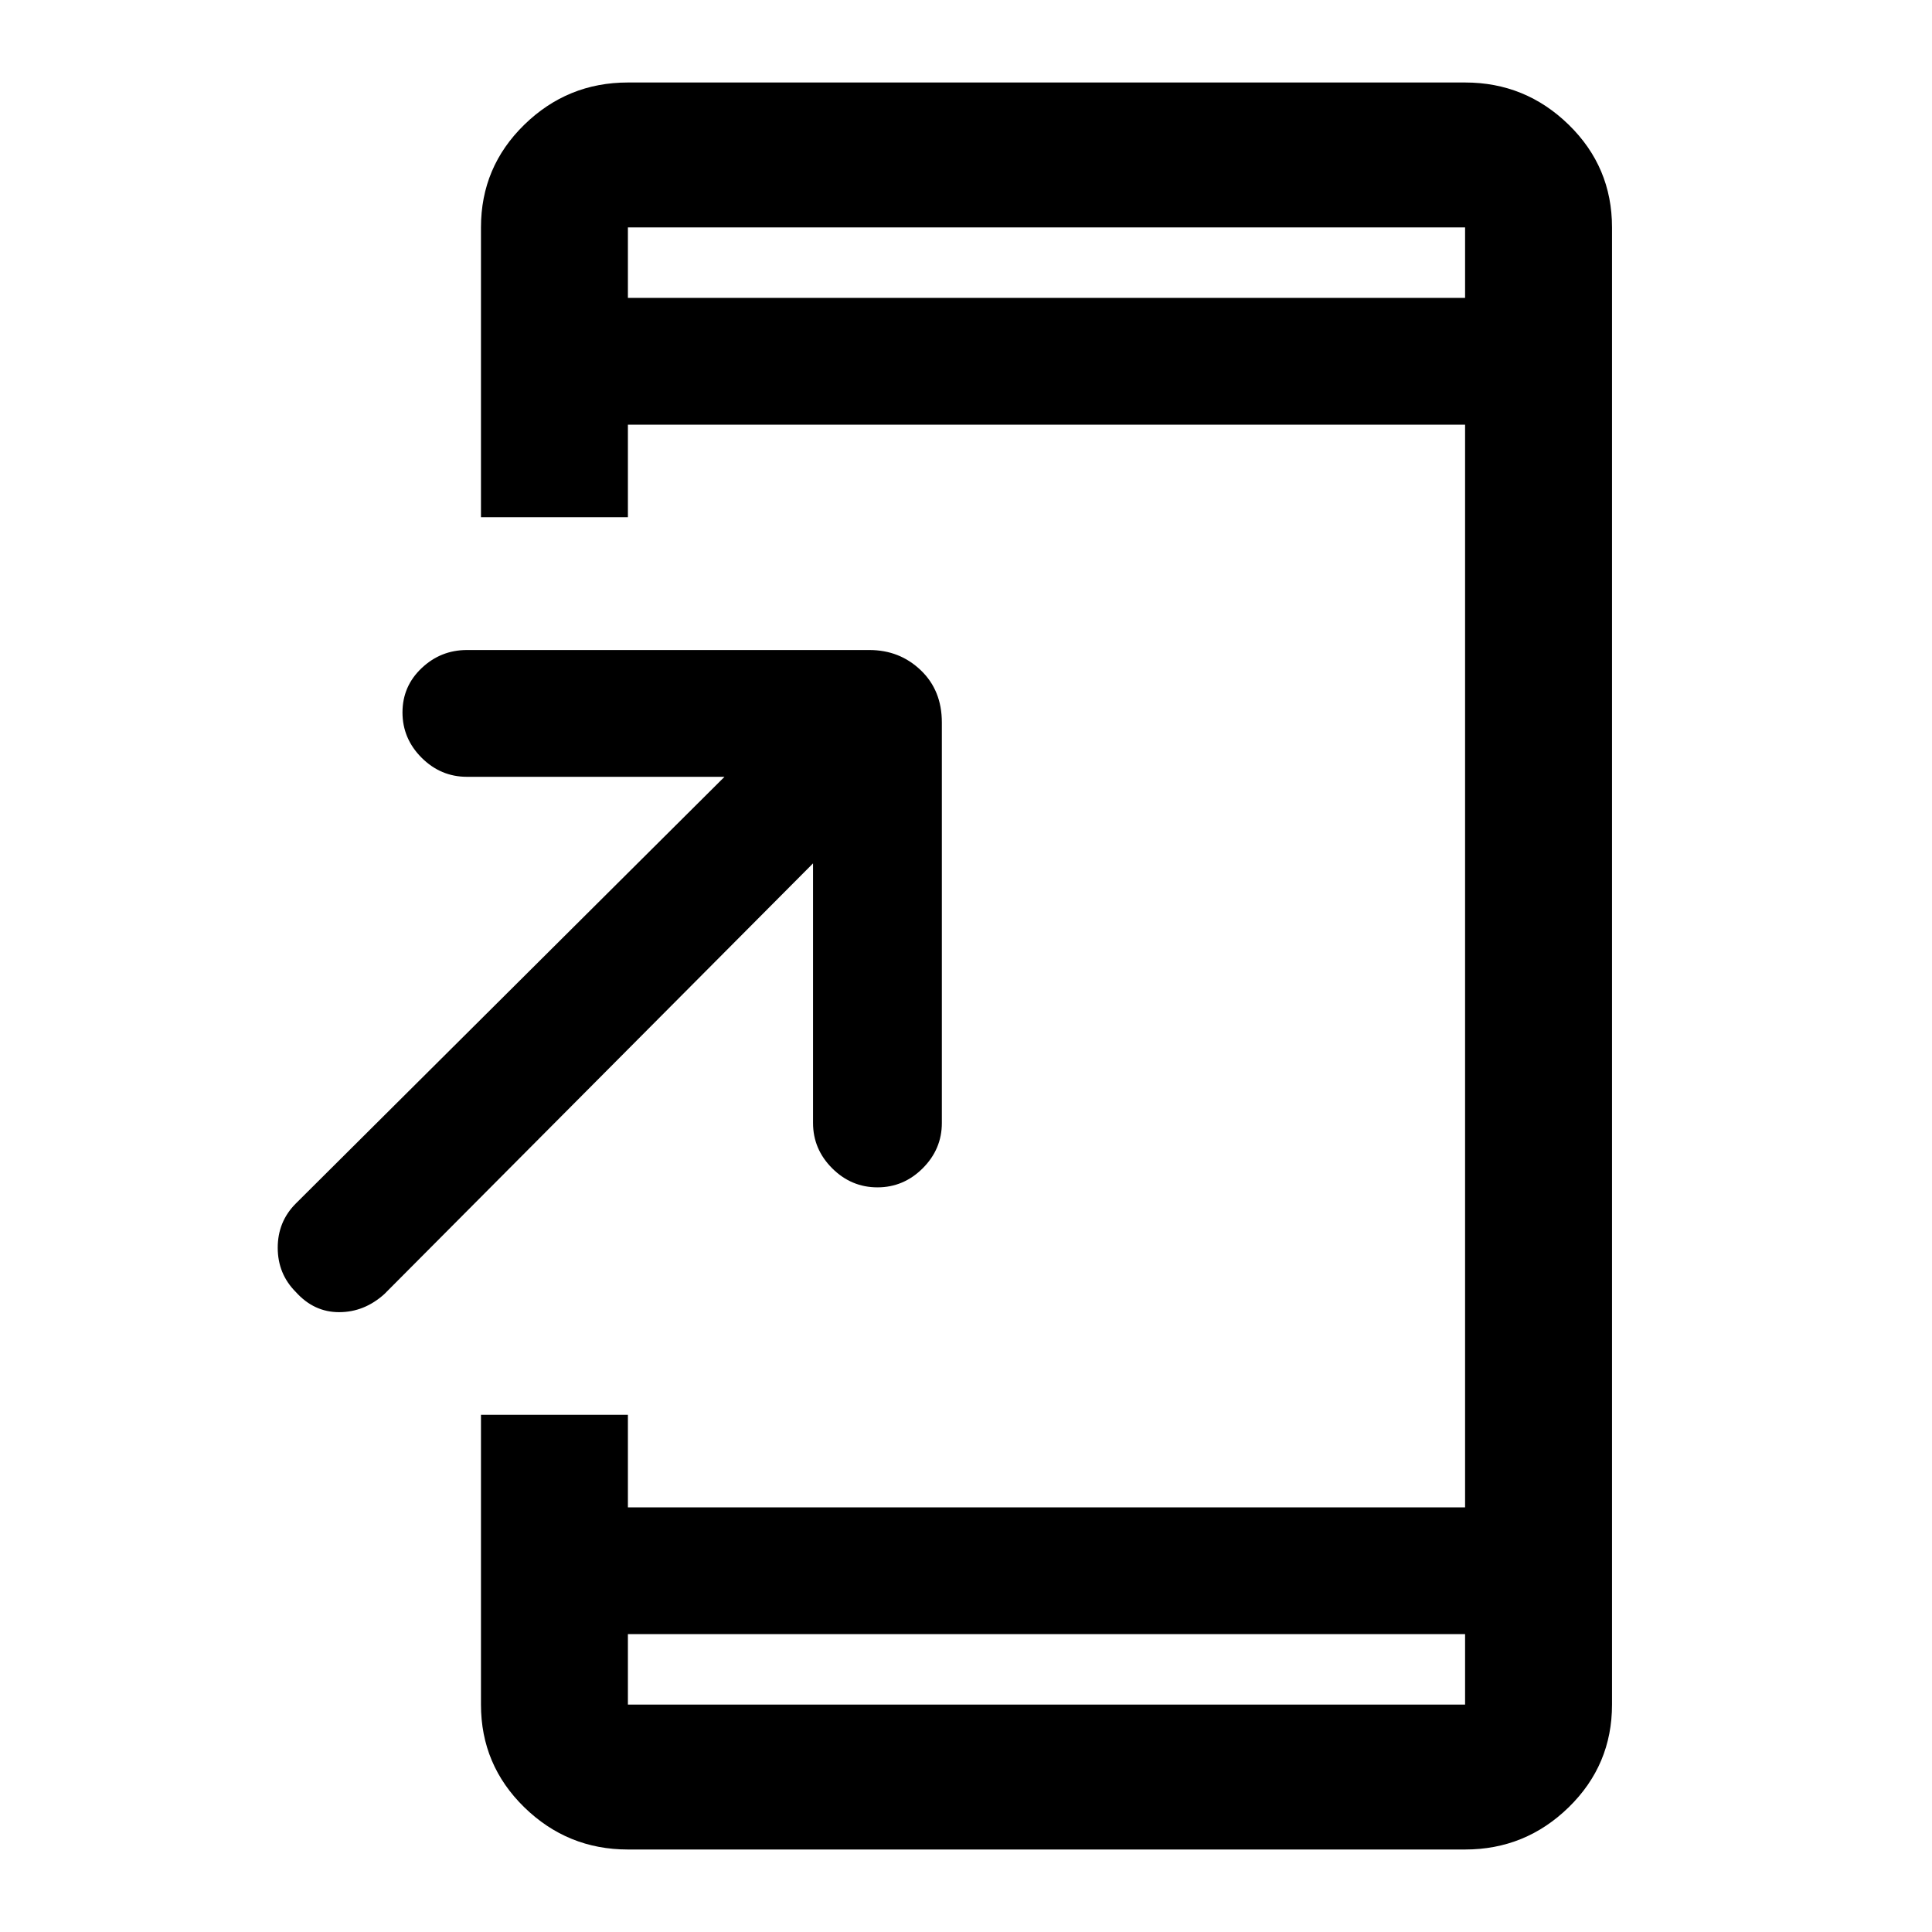 <svg xmlns="http://www.w3.org/2000/svg" height="40" width="40"><path d="M6.125 26.75q-.375-.375-.375-.917 0-.541.375-.916L15 16.083H9.667q-.542 0-.938-.395-.396-.396-.396-.938 0-.542.396-.917t.938-.375H18q.625 0 1.062.417.438.417.438 1.083v8.292q0 .542-.396.938-.396.395-.937.395-.542 0-.938-.395-.396-.396-.396-.938v-5.375l-8.875 8.917q-.416.375-.937.375-.521 0-.896-.417Zm24.208 7.083H13v1.459h17.333Zm0-27.666V4.708H13v1.459ZM13 38.292q-1.25 0-2.146-.875-.896-.875-.896-2.125v-6H13v1.916h17.333V8.792H13v1.916H9.958v-6q0-1.25.896-2.125T13 1.708h17.333q1.25 0 2.146.875.896.875.896 2.125v30.584q0 1.25-.896 2.125t-2.146.875Zm0-33.584v1.459-1.459Zm0 30.584v-1.459 1.459Z"/></svg>